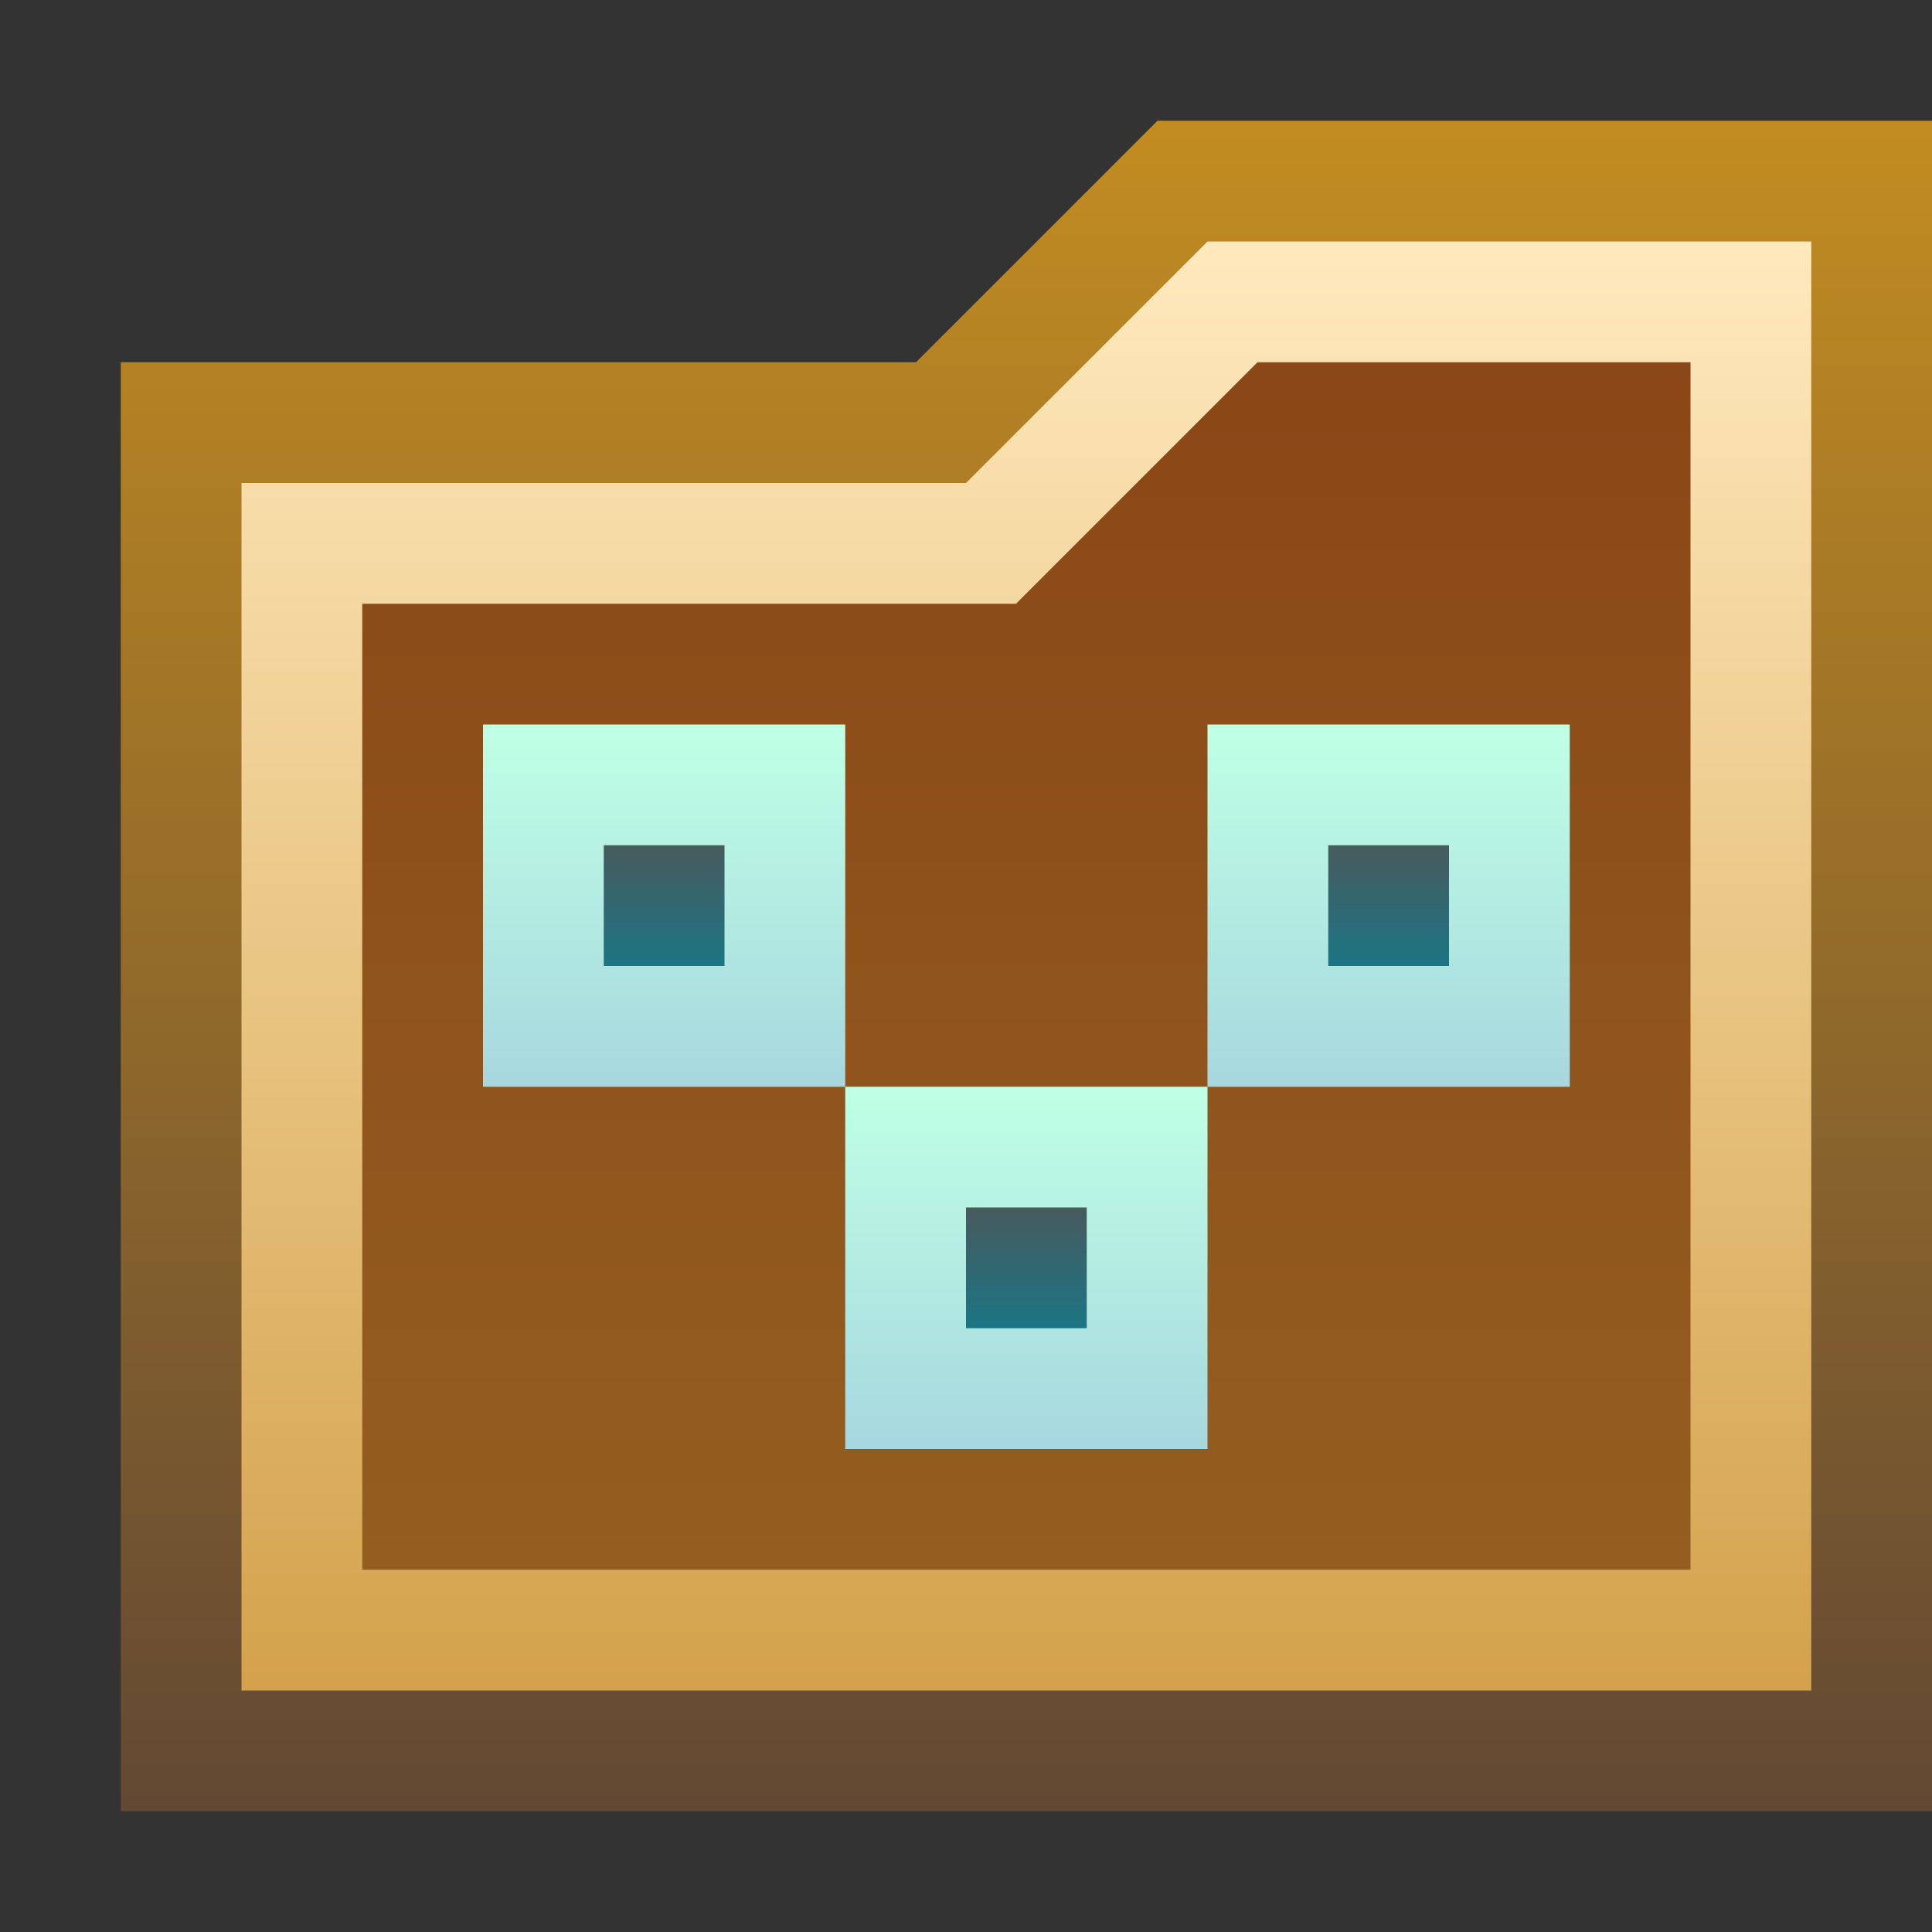 <svg ti:v='1' width='16' height='16' viewBox='0,0,16,16' xmlns='http://www.w3.org/2000/svg' xmlns:ti='urn:schemas-jetbrains-com:tisvg'><rect x="0" y="0" width="16" height="16" fill="#333333" stroke="none"/><g><path d='M0,0L16,0L16,16L0,16Z' fill='#FFFFFF' opacity='0'/><linearGradient id='F1' x1='0.5' y1='0.002' x2='0.5' y2='0.996'><stop offset='0' stop-color='#C28C21'/><stop offset='1' stop-color='#634933'/></linearGradient><path d='M1,15L1,3L7.586,3L9.586,1L16,1L16,15L1,15Z' fill='url(#F1)'/><linearGradient id='F2' x1='0.5' y1='0.002' x2='0.5' y2='0.996'><stop offset='0' stop-color='#FFE9BD'/><stop offset='1' stop-color='#D4A24C'/></linearGradient><path d='M15,14L15,2L10,2L8,4L2,4L2,14L15,14Z' fill='url(#F2)'/><linearGradient id='F3' x1='0.5' y1='0.002' x2='0.5' y2='0.996'><stop offset='0' stop-color='#8A4717'/><stop offset='1' stop-color='#945E20'/></linearGradient><path d='M3,13L3,5L8.414,5L10.414,3L14,3L14,13L3,13Z' fill='url(#F3)'/><linearGradient id='F4' x1='0.5' y1='0.024' x2='0.5' y2='1.003'><stop offset='0' stop-color='#BEFFE5'/><stop offset='1' stop-color='#A7D7DF'/></linearGradient><path d='M4,6L7,6L7,9L4,9Z' fill='url(#F4)'/><linearGradient id='F5' x1='0.5' y1='0.021' x2='0.5' y2='1'><stop offset='0' stop-color='#465B5E'/><stop offset='1' stop-color='#1B7584'/></linearGradient><path d='M5,7L6,7L6,8L5,8Z' fill='url(#F5)'/><linearGradient id='F6' x1='0.5' y1='0.024' x2='0.5' y2='1.003'><stop offset='0' stop-color='#BEFFE5'/><stop offset='1' stop-color='#A7D7DF'/></linearGradient><path d='M7,9L10,9L10,12L7,12Z' fill='url(#F6)'/><linearGradient id='F7' x1='0.5' y1='0.021' x2='0.5' y2='1'><stop offset='0' stop-color='#465B5E'/><stop offset='1' stop-color='#1B7584'/></linearGradient><path d='M8,10L9,10L9,11L8,11Z' fill='url(#F7)'/><linearGradient id='F8' x1='0.5' y1='0.024' x2='0.5' y2='1.003'><stop offset='0' stop-color='#BEFFE5'/><stop offset='1' stop-color='#A7D7DF'/></linearGradient><path d='M10,6L13,6L13,9L10,9Z' fill='url(#F8)'/><linearGradient id='F9' x1='0.5' y1='0.021' x2='0.5' y2='1'><stop offset='0' stop-color='#465B5E'/><stop offset='1' stop-color='#1B7584'/></linearGradient><path d='M11,7L12,7L12,8L11,8Z' fill='url(#F9)'/></g></svg>